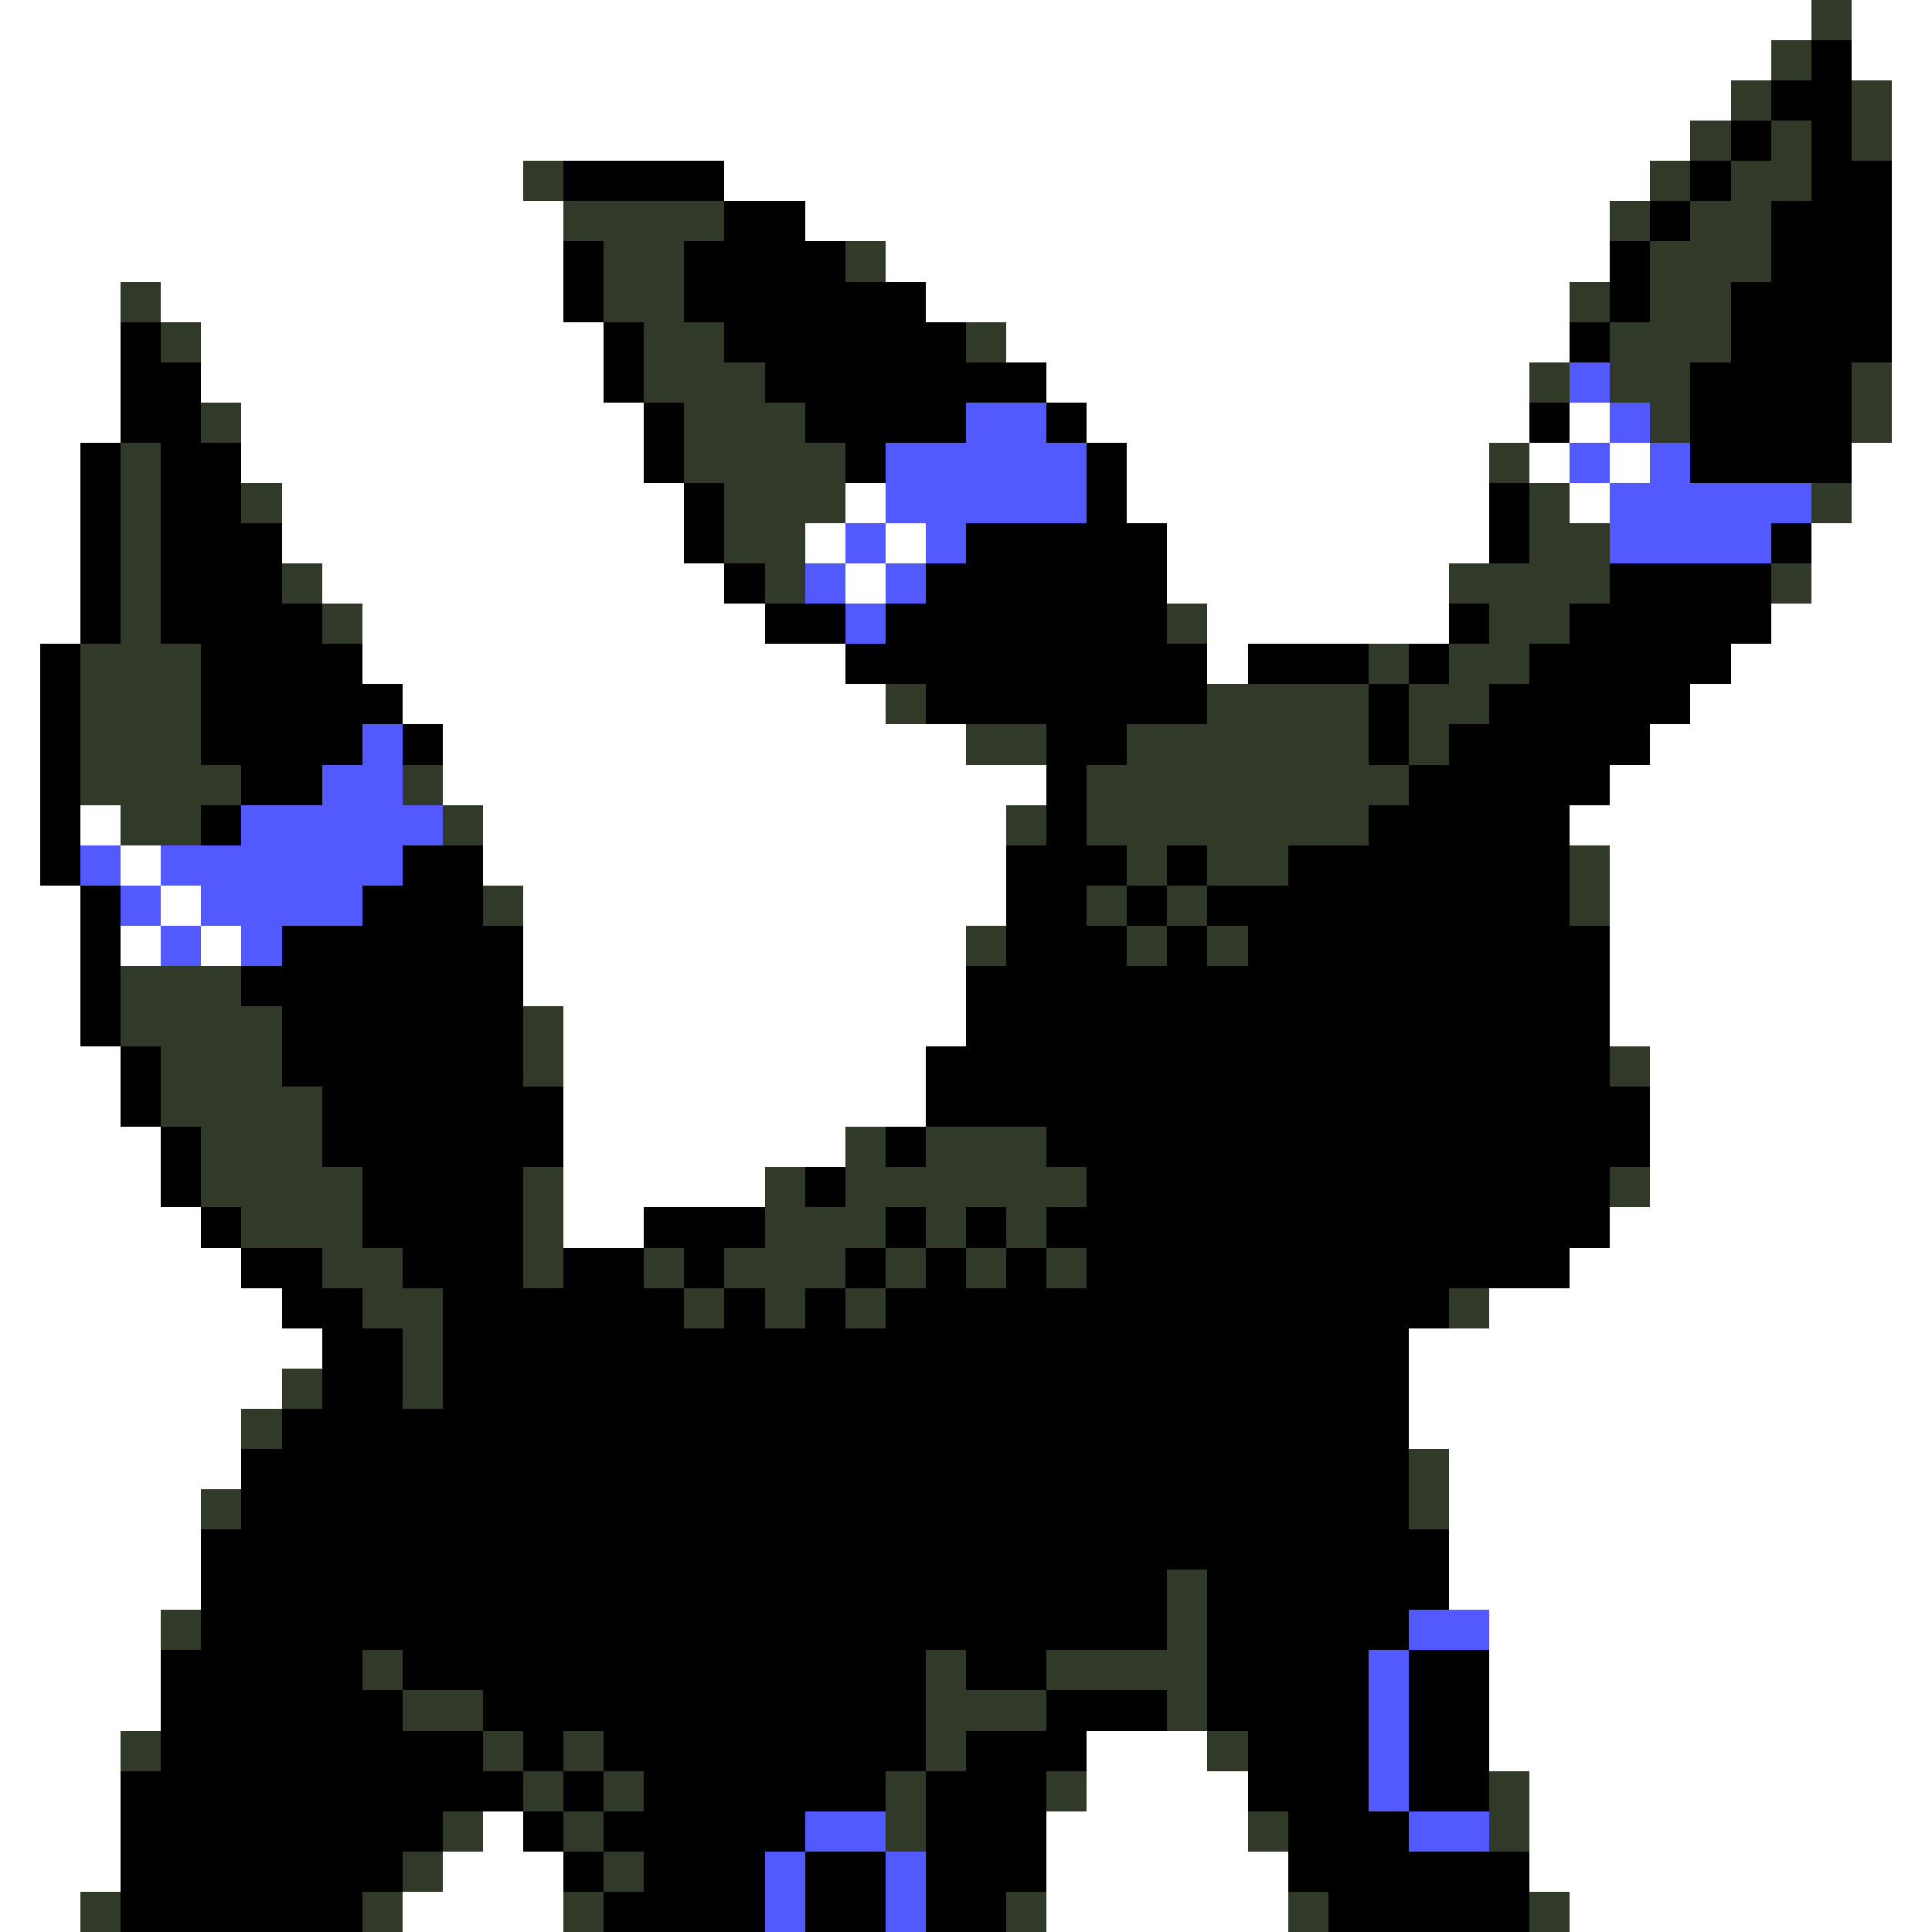 <svg xmlns="http://www.w3.org/2000/svg" viewBox="0 -0.5 48 48" shape-rendering="crispEdges">
<rect x="0" y="-0.5" width="48" height="48" fill="#808080" stroke="none"/>
<path stroke="#ffffff" d="M0 0h45M46 0h2M0 1h44M46 1h2M0 2h43M47 2h1M0 3h42M47 3h1M0 4h13M18 4h23M47 4h1M0 5h14M20 5h20M47 5h1M0 6h14M22 6h18M47 6h1M0 7h3M4 7h10M23 7h16M47 7h1M0 8h3M5 8h10M25 8h14M47 8h1M0 9h3M5 9h10M26 9h12M47 9h1M0 10h3M6 10h10M27 10h11M39 10h1M47 10h1M0 11h2M6 11h10M28 11h9M38 11h1M40 11h1M46 11h2M0 12h2M7 12h10M21 12h1M28 12h9M39 12h1M46 12h2M0 13h2M7 13h10M20 13h1M22 13h1M29 13h8M45 13h3M0 14h2M8 14h10M21 14h1M29 14h7M45 14h3M0 15h2M9 15h10M30 15h6M44 15h4M0 16h1M9 16h12M30 16h1M43 16h5M0 17h1M10 17h12M42 17h6M0 18h1M11 18h13M41 18h7M0 19h1M11 19h15M40 19h8M0 20h1M2 20h1M12 20h13M39 20h9M0 21h1M3 21h1M12 21h13M40 21h8M0 22h2M4 22h1M13 22h12M40 22h8M0 23h2M3 23h1M5 23h1M13 23h11M40 23h8M0 24h2M13 24h11M40 24h8M0 25h2M14 25h10M40 25h8M0 26h3M14 26h9M41 26h7M0 27h3M14 27h9M41 27h7M0 28h4M14 28h7M41 28h7M0 29h4M14 29h5M41 29h7M0 30h5M14 30h2M40 30h8M0 31h6M39 31h9M0 32h7M37 32h11M0 33h8M35 33h13M0 34h7M35 34h13M0 35h6M35 35h13M0 36h6M36 36h12M0 37h5M36 37h12M0 38h5M36 38h12M0 39h5M36 39h12M0 40h4M37 40h11M0 41h4M37 41h11M0 42h4M37 42h11M0 43h3M27 43h3M37 43h11M0 44h3M27 44h4M38 44h10M0 45h3M12 45h1M26 45h5M38 45h10M0 46h3M11 46h3M26 46h6M38 46h10M0 47h2M10 47h4M26 47h6M39 47h9" />
<path stroke="#313a29" d="M45 0h1M44 1h1M43 2h1M46 2h1M42 3h1M44 3h1M46 3h1M13 4h1M41 4h1M43 4h2M14 5h4M40 5h1M42 5h2M15 6h2M21 6h1M41 6h3M3 7h1M15 7h2M39 7h1M41 7h2M4 8h1M16 8h2M24 8h1M40 8h3M16 9h3M38 9h1M40 9h2M46 9h1M5 10h1M17 10h3M41 10h1M46 10h1M3 11h1M17 11h4M37 11h1M3 12h1M6 12h1M18 12h3M38 12h1M45 12h1M3 13h1M18 13h2M38 13h2M3 14h1M7 14h1M19 14h1M36 14h4M44 14h1M3 15h1M8 15h1M29 15h1M37 15h2M2 16h3M34 16h1M36 16h2M2 17h3M22 17h1M30 17h4M35 17h2M2 18h3M24 18h2M28 18h6M35 18h1M2 19h4M10 19h1M27 19h8M3 20h2M11 20h1M25 20h1M27 20h7M28 21h1M30 21h2M39 21h1M12 22h1M27 22h1M29 22h1M39 22h1M24 23h1M28 23h1M30 23h1M3 24h3M3 25h4M13 25h1M4 26h3M13 26h1M40 26h1M4 27h4M5 28h3M21 28h1M23 28h3M5 29h4M13 29h1M19 29h1M21 29h6M40 29h1M6 30h3M13 30h1M19 30h3M23 30h1M25 30h1M8 31h2M13 31h1M16 31h1M18 31h3M22 31h1M24 31h1M26 31h1M9 32h2M17 32h1M19 32h1M21 32h1M36 32h1M10 33h1M7 34h1M10 34h1M6 35h1M35 36h1M5 37h1M35 37h1M29 39h1M4 40h1M29 40h1M9 41h1M23 41h1M26 41h4M10 42h2M23 42h3M29 42h1M3 43h1M12 43h1M14 43h1M23 43h1M30 43h1M13 44h1M15 44h1M22 44h1M26 44h1M37 44h1M11 45h1M14 45h1M22 45h1M31 45h1M37 45h1M10 46h1M15 46h1M2 47h1M9 47h1M14 47h1M25 47h1M32 47h1M38 47h1" />
<path stroke="#000000" d="M45 1h1M44 2h2M43 3h1M45 3h1M14 4h4M42 4h1M45 4h2M18 5h2M41 5h1M44 5h3M14 6h1M17 6h4M40 6h1M44 6h3M14 7h1M17 7h6M40 7h1M43 7h4M3 8h1M15 8h1M18 8h6M39 8h1M43 8h4M3 9h2M15 9h1M19 9h7M42 9h4M3 10h2M16 10h1M20 10h4M26 10h1M38 10h1M42 10h4M2 11h1M4 11h2M16 11h1M21 11h1M27 11h1M42 11h4M2 12h1M4 12h2M17 12h1M27 12h1M37 12h1M2 13h1M4 13h3M17 13h1M24 13h5M37 13h1M44 13h1M2 14h1M4 14h3M18 14h1M23 14h6M40 14h4M2 15h1M4 15h4M19 15h2M22 15h7M36 15h1M39 15h5M1 16h1M5 16h4M21 16h9M31 16h3M35 16h1M38 16h5M1 17h1M5 17h5M23 17h7M34 17h1M37 17h5M1 18h1M5 18h4M10 18h1M26 18h2M34 18h1M36 18h5M1 19h1M6 19h2M26 19h1M35 19h5M1 20h1M5 20h1M26 20h1M34 20h5M1 21h1M10 21h2M25 21h3M29 21h1M32 21h7M2 22h1M9 22h3M25 22h2M28 22h1M30 22h9M2 23h1M7 23h6M25 23h3M29 23h1M31 23h9M2 24h1M6 24h7M24 24h16M2 25h1M7 25h6M24 25h16M3 26h1M7 26h6M23 26h17M3 27h1M8 27h6M23 27h18M4 28h1M8 28h6M22 28h1M26 28h15M4 29h1M9 29h4M20 29h1M27 29h13M5 30h1M9 30h4M16 30h3M22 30h1M24 30h1M26 30h14M6 31h2M10 31h3M14 31h2M17 31h1M21 31h1M23 31h1M25 31h1M27 31h12M7 32h2M11 32h6M18 32h1M20 32h1M22 32h14M8 33h2M11 33h24M8 34h2M11 34h24M7 35h28M6 36h29M6 37h29M5 38h31M5 39h24M30 39h6M5 40h24M30 40h5M4 41h5M10 41h13M24 41h2M30 41h4M35 41h2M4 42h6M12 42h11M26 42h3M30 42h4M35 42h2M4 43h8M13 43h1M15 43h8M24 43h3M31 43h3M35 43h2M3 44h10M14 44h1M16 44h6M23 44h3M31 44h3M35 44h2M3 45h8M13 45h1M15 45h5M23 45h3M32 45h3M3 46h7M14 46h1M16 46h3M20 46h2M23 46h3M32 46h6M3 47h6M15 47h4M20 47h2M23 47h2M33 47h5" />
<path stroke="#525aff" d="M39 9h1M24 10h2M40 10h1M22 11h5M39 11h1M41 11h1M22 12h5M40 12h5M21 13h1M23 13h1M40 13h4M20 14h1M22 14h1M21 15h1M9 18h1M8 19h2M6 20h5M2 21h1M4 21h6M3 22h1M5 22h4M4 23h1M6 23h1M35 40h2M34 41h1M34 42h1M34 43h1M34 44h1M20 45h2M35 45h2M19 46h1M22 46h1M19 47h1M22 47h1" />
</svg>